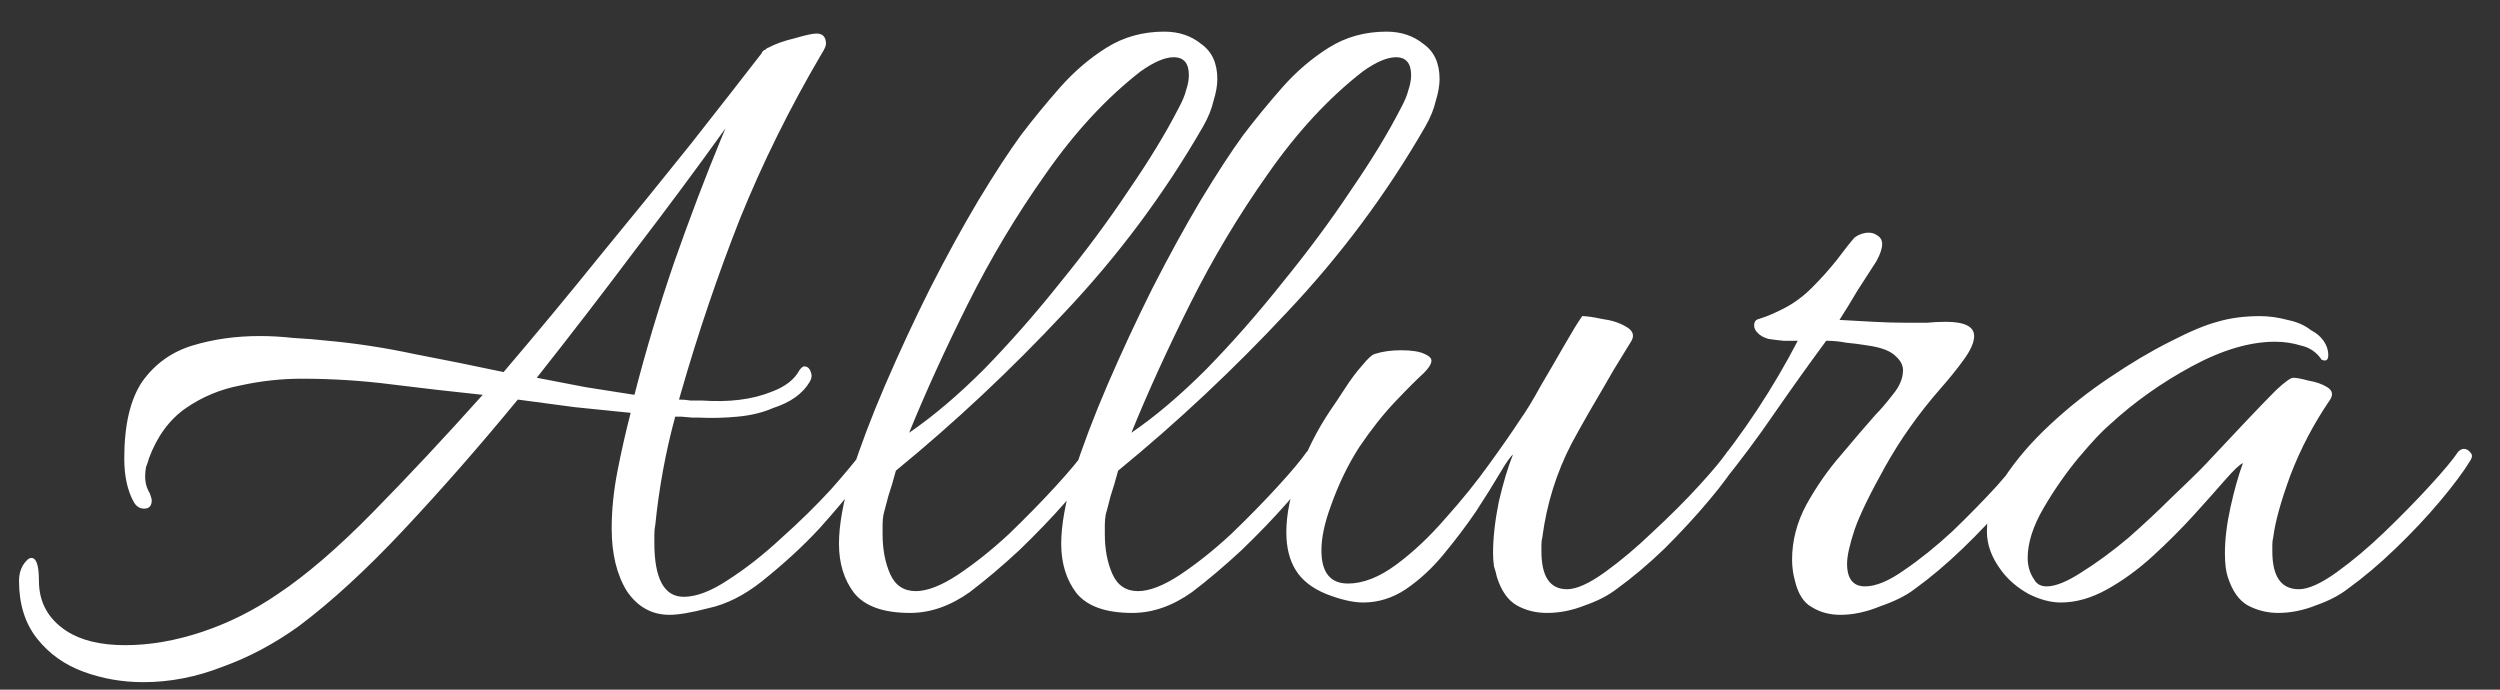 <svg width="58" height="16" viewBox="0 0 58 16" fill="none" xmlns="http://www.w3.org/2000/svg">
<rect x="0" y="0" width="58" height="16" fill="#333333" stroke="none"/>
<path d="M3.323 15.826C2.839 15.826 2.377 15.745 1.937 15.584C1.497 15.423 1.138 15.166 0.859 14.814C0.581 14.462 0.441 14.015 0.441 13.472C0.441 13.34 0.471 13.223 0.529 13.12C0.603 13.003 0.669 12.944 0.727 12.944C0.845 12.944 0.903 13.12 0.903 13.472C0.903 13.971 1.116 14.359 1.541 14.638C1.879 14.858 2.333 14.968 2.905 14.968C3.477 14.968 4.071 14.865 4.687 14.66C5.303 14.455 5.89 14.161 6.447 13.78C7.107 13.34 7.841 12.709 8.647 11.888C9.469 11.052 10.319 10.143 11.199 9.16C10.495 9.087 9.791 9.006 9.087 8.918C8.398 8.83 7.701 8.786 6.997 8.786C6.528 8.786 6.059 8.837 5.589 8.94C5.12 9.028 4.695 9.204 4.313 9.468C3.932 9.732 3.646 10.121 3.455 10.634C3.441 10.693 3.419 10.759 3.389 10.832C3.375 10.905 3.367 10.979 3.367 11.052C3.367 11.199 3.404 11.331 3.477 11.448C3.507 11.536 3.521 11.587 3.521 11.602C3.521 11.734 3.463 11.8 3.345 11.8C3.243 11.8 3.162 11.749 3.103 11.646C2.957 11.382 2.883 11.045 2.883 10.634C2.883 9.857 3.023 9.263 3.301 8.852C3.595 8.441 3.983 8.163 4.467 8.016C4.951 7.869 5.472 7.796 6.029 7.796C6.279 7.796 6.535 7.811 6.799 7.84C7.078 7.855 7.349 7.877 7.613 7.906C8.259 7.965 8.926 8.067 9.615 8.214C10.305 8.346 10.994 8.485 11.683 8.632C12.446 7.737 13.194 6.835 13.927 5.926C14.675 5.017 15.372 4.159 16.017 3.352C16.663 2.531 17.213 1.827 17.667 1.24C17.682 1.196 17.711 1.167 17.755 1.152C17.785 1.123 17.807 1.108 17.821 1.108C17.983 1.02 18.188 0.947 18.437 0.888C18.687 0.815 18.855 0.778 18.943 0.778C19.09 0.778 19.163 0.859 19.163 1.02C19.163 1.064 19.127 1.145 19.053 1.262C18.32 2.509 17.689 3.785 17.161 5.09C16.648 6.395 16.193 7.737 15.797 9.116L15.753 9.27C15.841 9.27 15.929 9.277 16.017 9.292C16.12 9.292 16.208 9.292 16.281 9.292C16.912 9.336 17.447 9.27 17.887 9.094C18.21 8.977 18.43 8.808 18.547 8.588C18.591 8.529 18.628 8.5 18.657 8.5C18.731 8.5 18.782 8.544 18.811 8.632C18.841 8.705 18.833 8.779 18.789 8.852C18.628 9.131 18.342 9.336 17.931 9.468C17.697 9.571 17.425 9.637 17.117 9.666C16.824 9.695 16.516 9.703 16.193 9.688H16.061L15.797 9.666H15.665C15.445 10.473 15.291 11.309 15.203 12.174C15.189 12.247 15.181 12.321 15.181 12.394C15.181 12.453 15.181 12.519 15.181 12.592C15.181 13.428 15.409 13.846 15.863 13.846C16.157 13.846 16.501 13.714 16.897 13.45C17.308 13.186 17.719 12.863 18.129 12.482C18.555 12.101 18.936 11.727 19.273 11.36C19.611 10.979 19.86 10.678 20.021 10.458C20.051 10.429 20.095 10.414 20.153 10.414C20.3 10.414 20.344 10.495 20.285 10.656C20.256 10.7 20.131 10.876 19.911 11.184C19.691 11.477 19.391 11.837 19.009 12.262C18.628 12.673 18.181 13.083 17.667 13.494C17.257 13.817 16.846 14.022 16.435 14.11C16.039 14.213 15.739 14.264 15.533 14.264C15.123 14.264 14.793 14.081 14.543 13.714C14.309 13.333 14.191 12.849 14.191 12.262C14.191 11.837 14.235 11.397 14.323 10.942C14.411 10.487 14.514 10.033 14.631 9.578C14.206 9.534 13.773 9.49 13.333 9.446C12.893 9.387 12.453 9.329 12.013 9.27C11.133 10.341 10.253 11.345 9.373 12.284C8.508 13.208 7.694 13.956 6.931 14.528C6.359 14.939 5.765 15.254 5.149 15.474C4.548 15.709 3.939 15.826 3.323 15.826ZM14.719 9.16C14.983 8.133 15.291 7.107 15.643 6.08C16.01 5.039 16.369 4.093 16.721 3.242L16.831 2.978C16.201 3.858 15.504 4.797 14.741 5.794C13.993 6.791 13.231 7.781 12.453 8.764C12.835 8.837 13.216 8.911 13.597 8.984C13.979 9.043 14.353 9.101 14.719 9.16ZM21.114 14.22C20.498 14.22 20.066 14.066 19.816 13.758C19.581 13.45 19.464 13.069 19.464 12.614C19.464 12.189 19.559 11.653 19.75 11.008C19.956 10.363 20.22 9.666 20.542 8.918C20.865 8.17 21.209 7.429 21.576 6.696C21.957 5.948 22.331 5.266 22.698 4.65C23.079 4.019 23.41 3.513 23.688 3.132C23.967 2.765 24.267 2.399 24.59 2.032C24.913 1.665 25.272 1.357 25.668 1.108C26.064 0.859 26.512 0.734 27.01 0.734C27.348 0.734 27.634 0.829 27.868 1.02C28.117 1.196 28.242 1.467 28.242 1.834C28.242 1.981 28.213 2.149 28.154 2.34C28.11 2.531 28.029 2.729 27.912 2.934C27.017 4.489 25.947 5.926 24.7 7.246C23.468 8.566 22.163 9.791 20.784 10.92C20.726 11.14 20.667 11.338 20.608 11.514C20.564 11.69 20.527 11.829 20.498 11.932C20.483 12.005 20.476 12.086 20.476 12.174C20.476 12.247 20.476 12.321 20.476 12.394C20.476 12.746 20.535 13.054 20.652 13.318C20.77 13.582 20.968 13.714 21.246 13.714C21.51 13.714 21.833 13.589 22.214 13.34C22.61 13.076 23.006 12.761 23.402 12.394C23.798 12.013 24.157 11.646 24.48 11.294C24.803 10.942 25.03 10.671 25.162 10.48C25.206 10.436 25.25 10.414 25.294 10.414C25.353 10.414 25.397 10.443 25.426 10.502C25.47 10.561 25.47 10.634 25.426 10.722C25.279 10.971 25.045 11.279 24.722 11.646C24.399 12.013 24.04 12.387 23.644 12.768C23.248 13.135 22.867 13.457 22.5 13.736C22.046 14.059 21.584 14.22 21.114 14.22ZM21.092 10.04C21.649 9.659 22.229 9.167 22.83 8.566C23.431 7.95 24.018 7.283 24.59 6.564C25.177 5.845 25.705 5.134 26.174 4.43C26.658 3.726 27.047 3.088 27.34 2.516C27.428 2.355 27.487 2.215 27.516 2.098C27.56 1.966 27.582 1.849 27.582 1.746C27.582 1.467 27.465 1.328 27.23 1.328C27.025 1.328 26.768 1.438 26.46 1.658C25.668 2.274 24.935 3.066 24.26 4.034C23.585 4.987 22.984 5.992 22.456 7.048C21.928 8.104 21.474 9.101 21.092 10.04ZM26.27 14.22C25.654 14.22 25.222 14.066 24.972 13.758C24.738 13.45 24.62 13.069 24.62 12.614C24.62 12.189 24.716 11.653 24.906 11.008C25.112 10.363 25.376 9.666 25.698 8.918C26.021 8.17 26.366 7.429 26.732 6.696C27.114 5.948 27.488 5.266 27.854 4.65C28.236 4.019 28.566 3.513 28.844 3.132C29.123 2.765 29.424 2.399 29.746 2.032C30.069 1.665 30.428 1.357 30.824 1.108C31.22 0.859 31.668 0.734 32.166 0.734C32.504 0.734 32.79 0.829 33.024 1.02C33.274 1.196 33.398 1.467 33.398 1.834C33.398 1.981 33.369 2.149 33.31 2.34C33.266 2.531 33.186 2.729 33.068 2.934C32.174 4.489 31.103 5.926 29.856 7.246C28.624 8.566 27.319 9.791 25.94 10.92C25.882 11.14 25.823 11.338 25.764 11.514C25.72 11.69 25.684 11.829 25.654 11.932C25.64 12.005 25.632 12.086 25.632 12.174C25.632 12.247 25.632 12.321 25.632 12.394C25.632 12.746 25.691 13.054 25.808 13.318C25.926 13.582 26.124 13.714 26.402 13.714C26.666 13.714 26.989 13.589 27.37 13.34C27.766 13.076 28.162 12.761 28.558 12.394C28.954 12.013 29.314 11.646 29.636 11.294C29.959 10.942 30.186 10.671 30.318 10.48C30.362 10.436 30.406 10.414 30.45 10.414C30.509 10.414 30.553 10.443 30.582 10.502C30.626 10.561 30.626 10.634 30.582 10.722C30.436 10.971 30.201 11.279 29.878 11.646C29.556 12.013 29.196 12.387 28.8 12.768C28.404 13.135 28.023 13.457 27.656 13.736C27.202 14.059 26.74 14.22 26.27 14.22ZM26.248 10.04C26.806 9.659 27.385 9.167 27.986 8.566C28.588 7.95 29.174 7.283 29.746 6.564C30.333 5.845 30.861 5.134 31.33 4.43C31.814 3.726 32.203 3.088 32.496 2.516C32.584 2.355 32.643 2.215 32.672 2.098C32.716 1.966 32.738 1.849 32.738 1.746C32.738 1.467 32.621 1.328 32.386 1.328C32.181 1.328 31.924 1.438 31.616 1.658C30.824 2.274 30.091 3.066 29.416 4.034C28.742 4.987 28.14 5.992 27.612 7.048C27.084 8.104 26.63 9.101 26.248 10.04ZM35.893 14.22C35.629 14.22 35.394 14.161 35.189 14.044C34.983 13.927 34.829 13.707 34.727 13.384C34.712 13.311 34.69 13.23 34.661 13.142C34.646 13.039 34.639 12.937 34.639 12.834C34.639 12.482 34.683 12.086 34.771 11.646C34.873 11.206 34.983 10.839 35.101 10.546C35.042 10.59 34.939 10.737 34.793 10.986C34.646 11.235 34.463 11.529 34.243 11.866C34.023 12.189 33.773 12.519 33.495 12.856C33.231 13.179 32.937 13.45 32.615 13.67C32.307 13.875 31.977 13.978 31.625 13.978C31.39 13.978 31.104 13.912 30.767 13.78C30.444 13.648 30.209 13.465 30.063 13.23C29.916 12.995 29.843 12.702 29.843 12.35C29.843 11.925 29.938 11.463 30.129 10.964C30.319 10.451 30.561 9.974 30.855 9.534C30.957 9.387 31.075 9.211 31.207 9.006C31.339 8.801 31.471 8.625 31.603 8.478C31.735 8.317 31.83 8.229 31.889 8.214C32.065 8.155 32.27 8.126 32.505 8.126C32.754 8.126 32.937 8.155 33.055 8.214C33.157 8.258 33.209 8.309 33.209 8.368C33.209 8.441 33.15 8.537 33.033 8.654C32.871 8.801 32.651 9.021 32.373 9.314C32.094 9.607 31.815 9.959 31.537 10.37C31.273 10.781 31.053 11.235 30.877 11.734C30.73 12.13 30.657 12.475 30.657 12.768C30.657 13.281 30.862 13.538 31.273 13.538C31.625 13.538 31.999 13.391 32.395 13.098C32.791 12.805 33.172 12.445 33.539 12.02C33.92 11.595 34.257 11.177 34.551 10.766C34.859 10.341 35.093 10.003 35.255 9.754C35.401 9.549 35.563 9.285 35.739 8.962C35.929 8.639 36.113 8.324 36.289 8.016C36.465 7.708 36.604 7.481 36.707 7.334C36.809 7.334 36.963 7.356 37.169 7.4C37.389 7.429 37.572 7.488 37.719 7.576C37.88 7.664 37.924 7.774 37.851 7.906C37.763 8.053 37.623 8.28 37.433 8.588C37.257 8.896 37.073 9.211 36.883 9.534C36.707 9.842 36.567 10.091 36.465 10.282C36.113 10.957 35.885 11.683 35.783 12.46C35.768 12.519 35.761 12.577 35.761 12.636C35.761 12.68 35.761 12.731 35.761 12.79C35.761 13.377 35.959 13.67 36.355 13.67C36.575 13.67 36.868 13.538 37.235 13.274C37.601 13.01 37.975 12.695 38.357 12.328C38.753 11.961 39.105 11.609 39.413 11.272C39.735 10.92 39.955 10.656 40.073 10.48C40.102 10.436 40.146 10.414 40.205 10.414C40.263 10.414 40.307 10.436 40.337 10.48C40.381 10.524 40.381 10.583 40.337 10.656C40.205 10.905 39.977 11.221 39.655 11.602C39.347 11.969 39.002 12.343 38.621 12.724C38.239 13.091 37.865 13.406 37.499 13.67C37.308 13.817 37.066 13.941 36.773 14.044C36.479 14.161 36.186 14.22 35.893 14.22ZM42.698 14.264C42.449 14.264 42.229 14.205 42.038 14.088C41.847 13.985 41.715 13.78 41.642 13.472C41.598 13.311 41.576 13.149 41.576 12.988C41.576 12.548 41.686 12.123 41.906 11.712C42.141 11.287 42.412 10.898 42.72 10.546C43.028 10.179 43.292 9.871 43.512 9.622C43.629 9.505 43.761 9.351 43.908 9.16C44.069 8.969 44.15 8.779 44.15 8.588C44.15 8.471 44.091 8.361 43.974 8.258C43.857 8.141 43.644 8.06 43.336 8.016C43.16 7.987 42.991 7.965 42.83 7.95C42.683 7.921 42.529 7.906 42.368 7.906C41.957 8.463 41.554 9.028 41.158 9.6C40.777 10.157 40.366 10.707 39.926 11.25C39.823 11.353 39.735 11.404 39.662 11.404C39.574 11.404 39.53 11.36 39.53 11.272C39.53 11.184 39.574 11.096 39.662 11.008C40.454 10.04 41.136 9.006 41.708 7.906C41.635 7.906 41.525 7.906 41.378 7.906C41.231 7.891 41.114 7.877 41.026 7.862C40.923 7.833 40.843 7.789 40.784 7.73C40.725 7.671 40.696 7.613 40.696 7.554C40.696 7.466 40.733 7.415 40.806 7.4C40.997 7.341 41.202 7.253 41.422 7.136C41.642 7.019 41.847 6.865 42.038 6.674C42.243 6.469 42.434 6.256 42.61 6.036C42.786 5.801 42.925 5.625 43.028 5.508C43.131 5.435 43.241 5.398 43.358 5.398C43.431 5.398 43.497 5.42 43.556 5.464C43.629 5.508 43.666 5.574 43.666 5.662C43.666 5.765 43.622 5.897 43.534 6.058C43.402 6.263 43.255 6.491 43.094 6.74C42.947 6.989 42.808 7.217 42.676 7.422C42.94 7.437 43.204 7.451 43.468 7.466C43.732 7.481 44.003 7.488 44.282 7.488C44.429 7.488 44.568 7.488 44.7 7.488C44.847 7.473 44.993 7.466 45.14 7.466C45.58 7.466 45.8 7.576 45.8 7.796C45.8 7.943 45.719 8.126 45.558 8.346C45.411 8.551 45.228 8.779 45.008 9.028C44.509 9.6 44.084 10.201 43.732 10.832C43.38 11.463 43.145 11.947 43.028 12.284C42.911 12.636 42.852 12.9 42.852 13.076C42.852 13.428 42.991 13.604 43.27 13.604C43.519 13.604 43.82 13.479 44.172 13.23C44.539 12.981 44.913 12.68 45.294 12.328C45.675 11.961 46.02 11.609 46.328 11.272C46.636 10.92 46.856 10.656 46.988 10.48C47.017 10.436 47.061 10.414 47.12 10.414C47.179 10.414 47.23 10.443 47.274 10.502C47.318 10.546 47.318 10.605 47.274 10.678C47.113 10.927 46.878 11.243 46.57 11.624C46.262 11.991 45.917 12.357 45.536 12.724C45.155 13.091 44.781 13.406 44.414 13.67C44.223 13.817 43.959 13.949 43.622 14.066C43.299 14.198 42.991 14.264 42.698 14.264ZM52.85 14.22C52.601 14.22 52.366 14.161 52.146 14.044C51.941 13.927 51.787 13.707 51.684 13.384C51.64 13.252 51.618 13.069 51.618 12.834C51.618 12.511 51.662 12.152 51.75 11.756C51.838 11.36 51.933 11.023 52.036 10.744C51.963 10.773 51.823 10.905 51.618 11.14C51.427 11.36 51.185 11.631 50.892 11.954C50.613 12.262 50.298 12.577 49.946 12.9C49.609 13.208 49.257 13.465 48.89 13.67C48.523 13.875 48.164 13.978 47.812 13.978C47.577 13.978 47.328 13.912 47.064 13.78C46.8 13.633 46.587 13.45 46.426 13.23C46.206 12.937 46.096 12.636 46.096 12.328C46.096 11.932 46.228 11.521 46.492 11.096C46.771 10.671 47.123 10.26 47.548 9.864C47.988 9.453 48.45 9.087 48.934 8.764C49.433 8.427 49.902 8.148 50.342 7.928C50.797 7.693 51.163 7.539 51.442 7.466C51.735 7.378 52.065 7.334 52.432 7.334C52.637 7.334 52.85 7.363 53.07 7.422C53.29 7.466 53.473 7.547 53.62 7.664C53.737 7.723 53.833 7.803 53.906 7.906C53.979 8.009 54.016 8.119 54.016 8.236C54.016 8.353 53.965 8.39 53.862 8.346C53.745 8.17 53.583 8.06 53.378 8.016C53.187 7.957 52.989 7.928 52.784 7.928C52.197 7.928 51.552 8.119 50.848 8.5C50.144 8.881 49.513 9.329 48.956 9.842C48.78 9.989 48.538 10.245 48.23 10.612C47.937 10.964 47.665 11.353 47.416 11.778C47.167 12.203 47.042 12.592 47.042 12.944C47.042 13.135 47.093 13.303 47.196 13.45C47.255 13.553 47.35 13.604 47.482 13.604C47.687 13.604 47.959 13.494 48.296 13.274C48.648 13.054 49.007 12.79 49.374 12.482C49.741 12.159 50.071 11.851 50.364 11.558C50.672 11.265 50.892 11.052 51.024 10.92C51.097 10.847 51.237 10.7 51.442 10.48C51.662 10.245 51.897 9.996 52.146 9.732C52.395 9.468 52.615 9.241 52.806 9.05C53.011 8.859 53.143 8.764 53.202 8.764C53.275 8.764 53.393 8.786 53.554 8.83C53.73 8.859 53.877 8.911 53.994 8.984C54.111 9.057 54.133 9.153 54.06 9.27C53.679 9.827 53.371 10.414 53.136 11.03C52.916 11.631 52.784 12.108 52.74 12.46C52.725 12.519 52.718 12.577 52.718 12.636C52.718 12.68 52.718 12.731 52.718 12.79C52.718 13.377 52.923 13.67 53.334 13.67C53.554 13.67 53.847 13.538 54.214 13.274C54.581 13.01 54.955 12.695 55.336 12.328C55.717 11.961 56.062 11.609 56.37 11.272C56.693 10.92 56.913 10.656 57.03 10.48C57.074 10.436 57.118 10.414 57.162 10.414C57.221 10.414 57.272 10.443 57.316 10.502C57.36 10.546 57.36 10.605 57.316 10.678C57.155 10.942 56.92 11.257 56.612 11.624C56.304 11.991 55.959 12.357 55.578 12.724C55.197 13.091 54.823 13.406 54.456 13.67C54.265 13.817 54.023 13.941 53.73 14.044C53.437 14.161 53.143 14.22 52.85 14.22Z" fill="white"/>
</svg>
